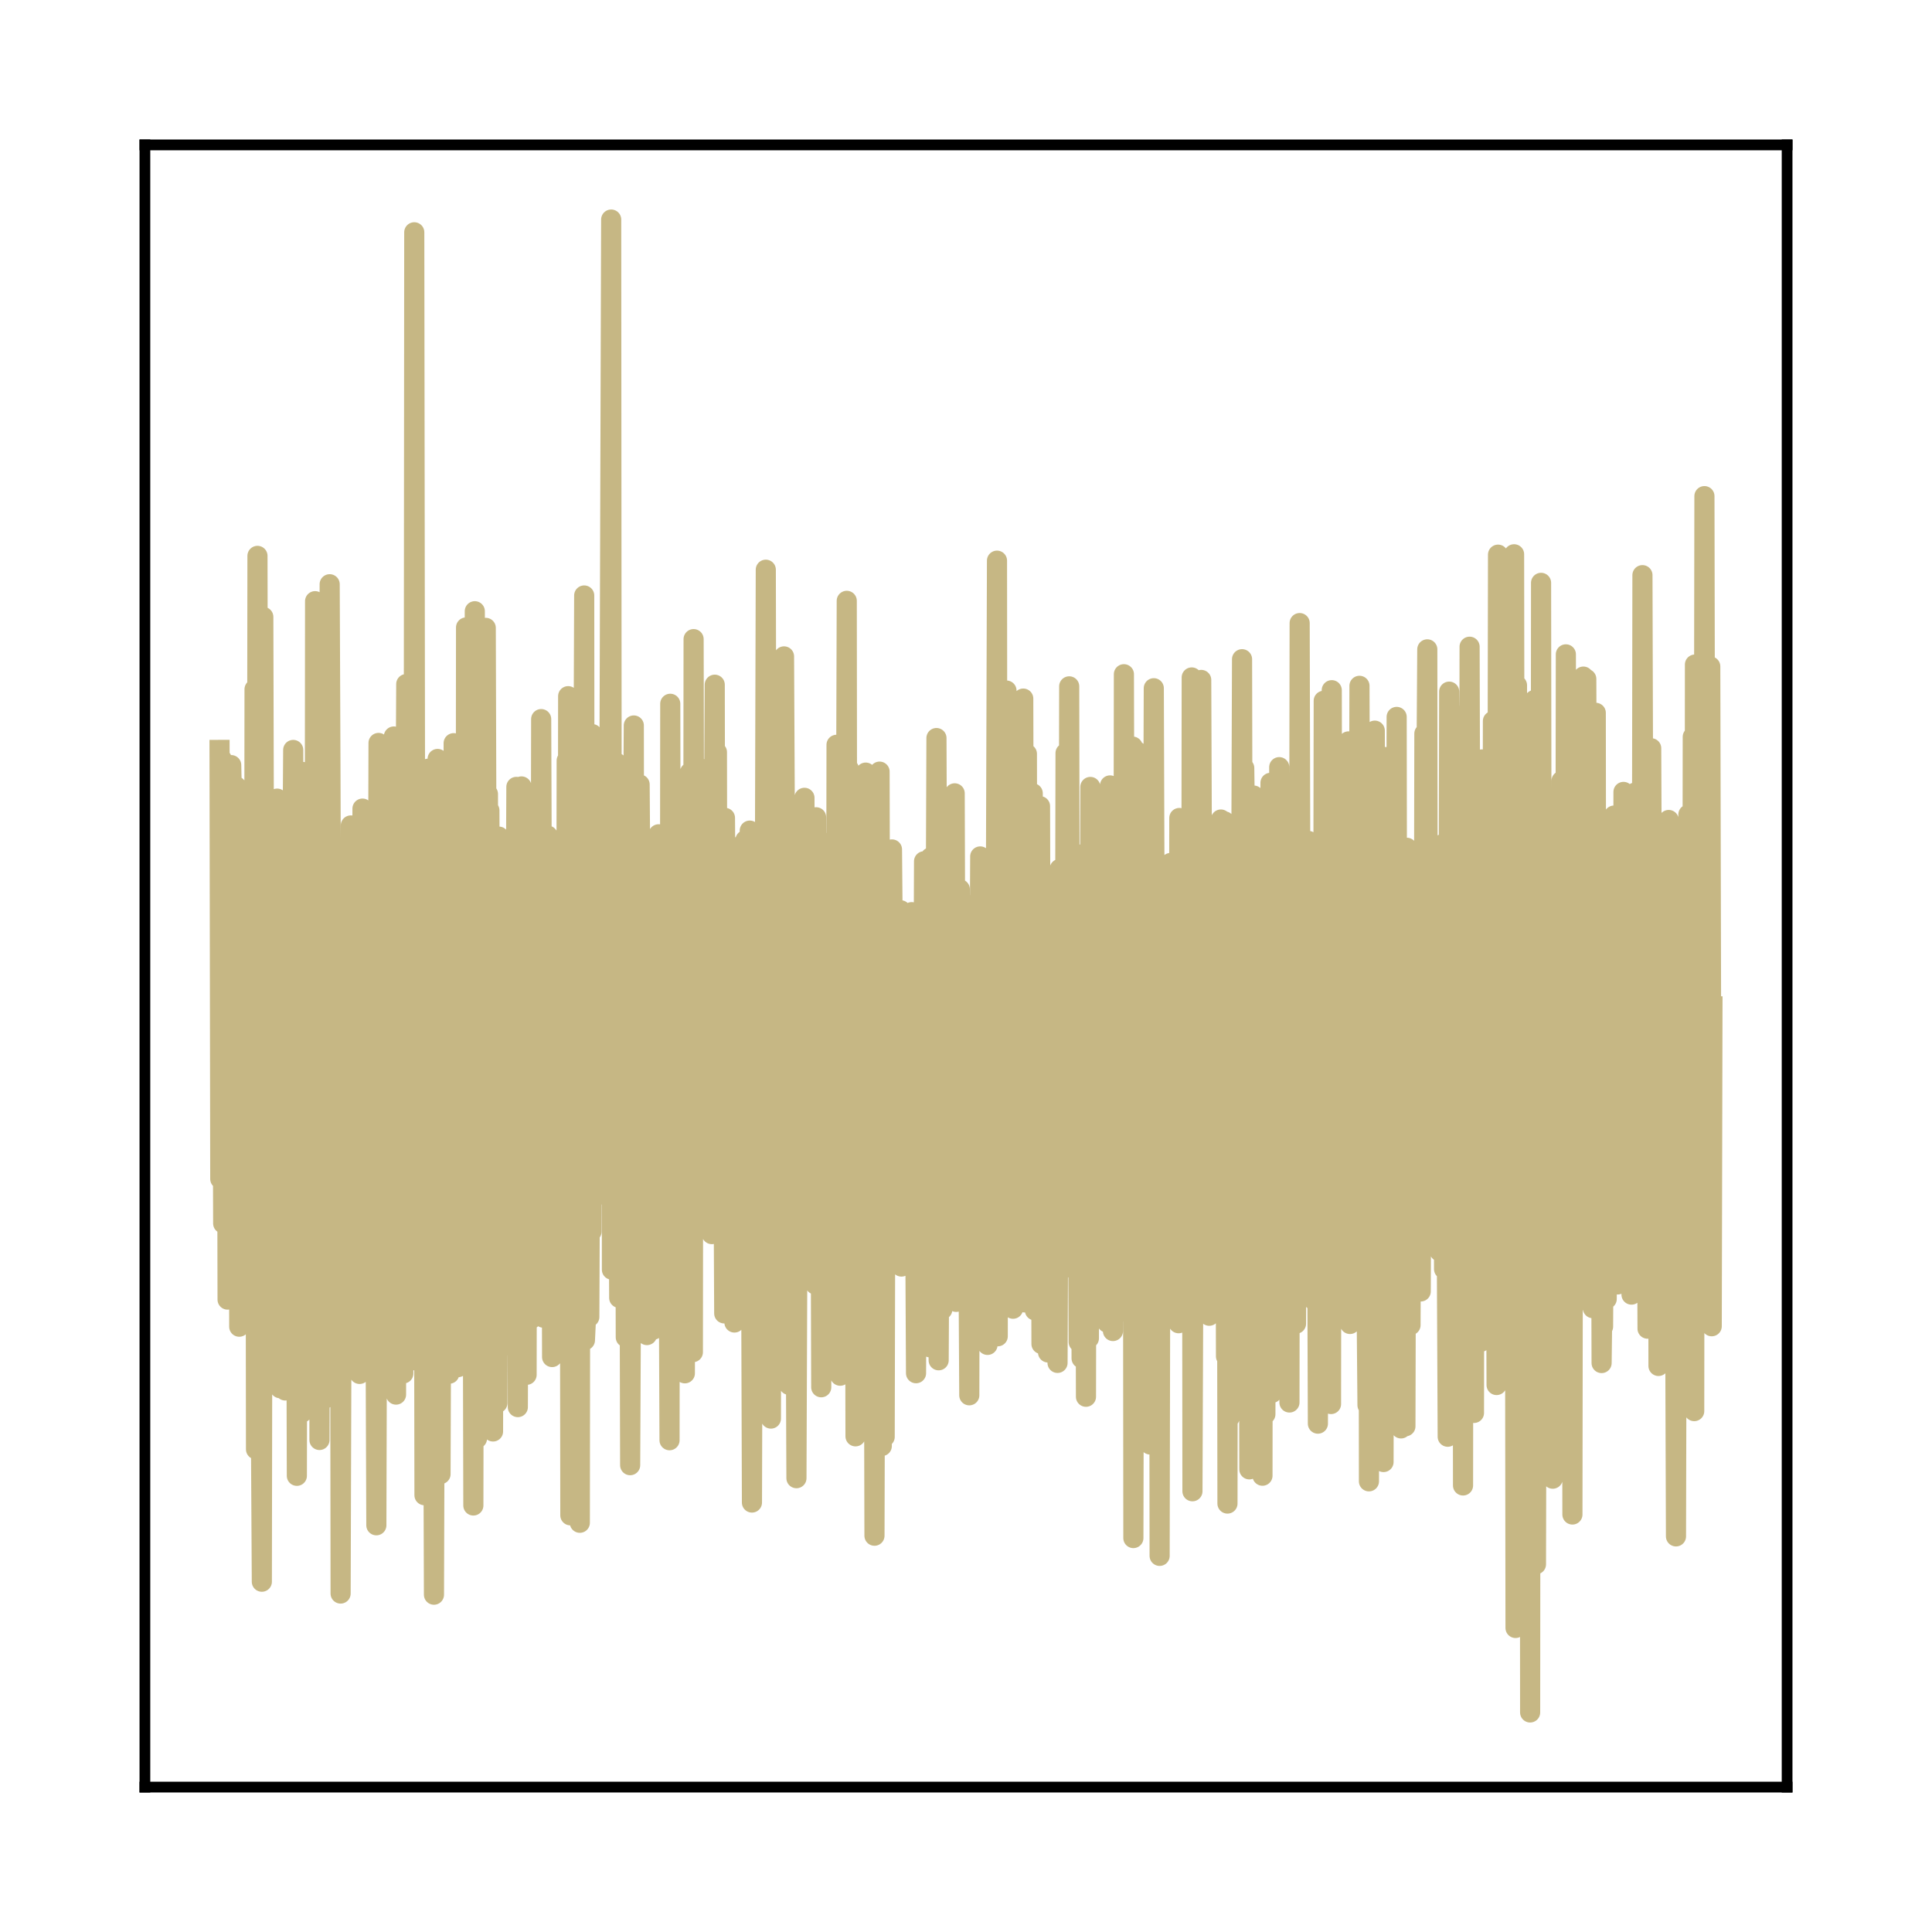 <?xml version="1.0" encoding="utf-8" standalone="no"?>
<!DOCTYPE svg PUBLIC "-//W3C//DTD SVG 1.1//EN"
  "http://www.w3.org/Graphics/SVG/1.1/DTD/svg11.dtd">
<svg xmlns:xlink="http://www.w3.org/1999/xlink" width="144pt" height="144pt" viewBox="0 0 144 144" xmlns="http://www.w3.org/2000/svg" version="1.1">
 <defs>
  <style type="text/css">*{stroke-linejoin: round; stroke-linecap: butt}</style>
 </defs>
 <g id="figure_1">
  <g id="patch_1">
   <path d="M 0 144 
L 144 144 
L 144 0 
L 0 0 
L 0 144 
z
" style="fill: none"/>
  </g>
  <g id="axes_1">
   <g id="patch_2">
    <path d="M 10.8 133.2 
L 133.2 133.2 
L 133.2 10.8 
L 10.8 10.8 
L 10.8 133.2 
z
" style="fill: none"/>
   </g>
   <g id="matplotlib.axis_1"/>
   <g id="matplotlib.axis_2"/>
   <g id="line2d_1">
    <path d="M 16.364 55.894 
L 16.418 87.872 
L 16.472 80.641 
L 16.527 56.579 
L 16.581 73.993 
L 16.635 91.19 
L 16.69 80.887 
L 16.744 85.423 
L 16.799 57.864 
L 16.853 69.585 
L 16.907 69.137 
L 16.962 96.864 
L 17.016 78.17 
L 17.07 69.828 
L 17.125 84.564 
L 17.179 76.91 
L 17.233 57.027 
L 17.288 59.489 
L 17.342 79.075 
L 17.396 74.763 
L 17.505 76.667 
L 17.56 88.266 
L 17.614 58.615 
L 17.668 68.682 
L 17.777 67.981 
L 17.831 98.884 
L 17.994 75.036 
L 18.049 88.018 
L 18.103 62.682 
L 18.157 88.408 
L 18.321 61.923 
L 18.375 68.407 
L 18.429 96.949 
L 18.484 66.365 
L 18.538 74.643 
L 18.701 92.949 
L 18.81 71.823 
L 18.919 96.7 
L 18.973 51.374 
L 19.027 67.977 
L 19.082 108.024 
L 19.136 85.056 
L 19.19 41.432 
L 19.245 71.112 
L 19.516 117.891 
L 19.625 45.981 
L 19.734 89.16 
L 19.788 75.644 
L 19.843 80.631 
L 19.897 96.078 
L 19.951 90.078 
L 20.169 72.931 
L 20.223 88.367 
L 20.277 71.331 
L 20.332 94.184 
L 20.386 79.466 
L 20.441 92.727 
L 20.495 81.214 
L 20.604 94.107 
L 20.658 59.525 
L 20.712 87.127 
L 20.767 67.624 
L 20.821 83.602 
L 20.875 103.468 
L 20.93 87.361 
L 21.039 63.51 
L 21.256 103.636 
L 21.31 83.998 
L 21.365 85.674 
L 21.419 98.206 
L 21.528 63.097 
L 21.582 71.433 
L 21.691 79.035 
L 21.854 55.897 
L 21.963 88.989 
L 22.017 58.814 
L 22.071 89.853 
L 22.126 109.998 
L 22.18 77.892 
L 22.234 96.328 
L 22.289 86.489 
L 22.343 98.307 
L 22.397 82.791 
L 22.452 92.198 
L 22.506 105.296 
L 22.561 57.538 
L 22.615 61.307 
L 22.669 93.638 
L 22.724 77.207 
L 22.778 86.771 
L 22.832 84.886 
L 23.05 60.32 
L 23.159 92.605 
L 23.322 61.4 
L 23.43 99.418 
L 23.485 44.809 
L 23.539 70.508 
L 23.593 87.557 
L 23.648 78.196 
L 23.756 56.687 
L 23.811 107.327 
L 23.865 85.996 
L 23.92 93.334 
L 23.974 46.32 
L 24.028 74.969 
L 24.083 68.697 
L 24.137 104.3 
L 24.246 103.699 
L 24.3 52.539 
L 24.354 66.285 
L 24.517 96.18 
L 24.572 43.546 
L 24.626 56.667 
L 24.681 72.098 
L 24.735 65.97 
L 24.952 89.482 
L 25.007 71.103 
L 25.061 83.948 
L 25.115 81.706 
L 25.17 99.857 
L 25.279 63.594 
L 25.333 73.605 
L 25.387 118.773 
L 25.442 101.07 
L 25.496 72.356 
L 25.55 78.497 
L 25.605 83.604 
L 25.659 63.995 
L 25.713 76.334 
L 25.768 94.704 
L 25.822 72.906 
L 25.876 92.861 
L 26.04 72.647 
L 26.094 93.534 
L 26.148 61.525 
L 26.203 98.297 
L 26.257 93.413 
L 26.474 74.518 
L 26.529 69.703 
L 26.583 82.291 
L 26.637 71.925 
L 26.692 62.095 
L 26.746 67.124 
L 26.801 102.404 
L 26.855 92.476 
L 27.018 60.269 
L 27.072 94.601 
L 27.127 73.605 
L 27.181 78.963 
L 27.235 65.406 
L 27.398 95.949 
L 27.453 64.072 
L 27.507 89.663 
L 27.67 66.905 
L 27.725 96.282 
L 27.779 91.491 
L 27.833 89.197 
L 27.888 71.309 
L 28.051 113.685 
L 28.214 55.375 
L 28.268 76.554 
L 28.323 61.21 
L 28.431 87.957 
L 28.486 84.069 
L 28.54 61.303 
L 28.594 63.29 
L 28.649 84.335 
L 28.703 76.212 
L 28.812 62.299 
L 28.866 93.799 
L 28.921 78.237 
L 28.975 58.29 
L 29.029 59.779 
L 29.192 90.689 
L 29.247 87.535 
L 29.355 54.894 
L 29.518 103.945 
L 29.573 72.152 
L 29.627 92.204 
L 29.682 97.65 
L 29.736 66.987 
L 29.79 88.231 
L 30.008 59.344 
L 30.062 102.369 
L 30.116 81.765 
L 30.28 50.987 
L 30.443 90.58 
L 30.606 66.282 
L 30.66 72.555 
L 30.769 55.79 
L 30.823 83.05 
L 30.877 17.314 
L 30.986 101.4 
L 31.095 77.46 
L 31.149 77.624 
L 31.204 75.349 
L 31.258 59.392 
L 31.312 83.749 
L 31.367 74.458 
L 31.421 67.035 
L 31.475 70.368 
L 31.53 69.345 
L 31.584 76.43 
L 31.638 111.444 
L 31.693 87.679 
L 31.747 92.827 
L 31.91 57.297 
L 32.073 91.633 
L 32.128 104.32 
L 32.236 86.392 
L 32.345 118.858 
L 32.508 66.282 
L 32.563 69.166 
L 32.617 56.568 
L 32.671 93.924 
L 32.726 65.982 
L 32.834 109.872 
L 32.997 63.062 
L 33.052 90.095 
L 33.106 84.354 
L 33.161 87.529 
L 33.215 66.931 
L 33.324 67 
L 33.487 102.386 
L 33.541 66.711 
L 33.595 74.003 
L 33.65 72.142 
L 33.758 99.001 
L 33.813 55.393 
L 33.867 90.888 
L 33.922 101.304 
L 34.03 58.304 
L 34.085 68.613 
L 34.139 101.898 
L 34.193 73.562 
L 34.248 63.827 
L 34.302 100.5 
L 34.356 63.092 
L 34.628 91.056 
L 34.683 97.539 
L 34.737 46.768 
L 34.791 66.882 
L 34.954 91.399 
L 35.009 87.478 
L 35.063 51.366 
L 35.117 93.454 
L 35.172 65.462 
L 35.281 112.21 
L 35.389 45.558 
L 35.552 107.22 
L 35.715 69.897 
L 35.77 68.696 
L 35.824 59.891 
L 35.933 101.952 
L 36.096 74.52 
L 36.205 46.798 
L 36.313 82.031 
L 36.368 59.179 
L 36.422 82.969 
L 36.476 60.401 
L 36.64 103.745 
L 36.694 85.785 
L 36.748 106.693 
L 36.803 71.441 
L 36.857 92.273 
L 36.911 88.535 
L 36.966 98.714 
L 37.02 70.632 
L 37.074 104.572 
L 37.129 89.133 
L 37.183 62.357 
L 37.237 77.653 
L 37.292 95.057 
L 37.346 93.154 
L 37.401 80.615 
L 37.455 100.38 
L 37.509 94.587 
L 37.618 70.275 
L 37.672 79.739 
L 37.727 95.288 
L 37.781 67.229 
L 37.835 90.362 
L 37.944 65.441 
L 37.998 66.229 
L 38.053 99.262 
L 38.107 82.711 
L 38.162 87.429 
L 38.216 68.151 
L 38.325 95.531 
L 38.488 58.651 
L 38.542 62.143 
L 38.596 104.877 
L 38.651 88.541 
L 38.705 82.86 
L 38.76 64.287 
L 38.814 85.297 
L 38.868 58.617 
L 38.923 73.5 
L 38.977 65.249 
L 39.031 66.813 
L 39.086 74.606 
L 39.14 64.251 
L 39.194 66.415 
L 39.249 102.47 
L 39.303 68.911 
L 39.412 95.304 
L 39.466 69.135 
L 39.521 92.078 
L 39.575 98.323 
L 39.629 62.294 
L 39.684 71.944 
L 39.792 59.077 
L 39.847 84.566 
L 39.901 65.969 
L 39.955 67.912 
L 40.118 81.877 
L 40.227 80.358 
L 40.282 82.517 
L 40.336 53.598 
L 40.499 98.211 
L 40.608 79.789 
L 40.662 88.132 
L 40.825 62.282 
L 40.934 94.549 
L 41.043 79.43 
L 41.097 84.066 
L 41.151 101.146 
L 41.314 62.619 
L 41.586 100.895 
L 41.641 75.154 
L 41.695 79.063 
L 41.749 87.692 
L 41.858 87.411 
L 41.912 90.586 
L 42.13 63.003 
L 42.184 89.139 
L 42.238 56.689 
L 42.293 98.688 
L 42.347 51.889 
L 42.402 85.211 
L 42.456 72.393 
L 42.51 112.942 
L 42.565 94.554 
L 42.619 64.895 
L 42.673 93.981 
L 42.728 107.68 
L 42.836 75.654 
L 42.891 92.619 
L 42.945 58.956 
L 43 98.352 
L 43.054 80.342 
L 43.108 69.047 
L 43.217 113.498 
L 43.271 66.745 
L 43.326 82.834 
L 43.38 87.129 
L 43.543 44.384 
L 43.597 99.891 
L 43.706 97.591 
L 43.761 79.792 
L 43.815 88.423 
L 43.869 81.177 
L 43.924 98.158 
L 43.978 85.004 
L 44.032 74.452 
L 44.087 91.797 
L 44.141 54.716 
L 44.195 86.001 
L 44.25 58.091 
L 44.304 77.543 
L 44.358 68.721 
L 44.413 89.17 
L 44.467 71.032 
L 44.522 76.136 
L 44.576 72.964 
L 44.63 71.635 
L 44.685 55.579 
L 44.739 80.981 
L 44.848 80.022 
L 44.956 75.846 
L 45.011 84.542 
L 45.065 82.798 
L 45.12 64.771 
L 45.174 81.212 
L 45.228 66.857 
L 45.337 86.595 
L 45.554 16.364 
L 45.609 94.633 
L 45.663 69.647 
L 45.717 71.645 
L 45.826 84.518 
L 45.881 79.951 
L 45.935 89.13 
L 45.989 56.875 
L 46.044 76.432 
L 46.152 96.735 
L 46.37 65.864 
L 46.424 79.536 
L 46.478 65.237 
L 46.533 67.345 
L 46.587 74.528 
L 46.642 99.673 
L 46.696 86.672 
L 46.859 66.116 
L 46.968 109.205 
L 47.185 62.745 
L 47.24 54.073 
L 47.294 94.093 
L 47.348 77.153 
L 47.403 78.83 
L 47.457 62.746 
L 47.62 90.792 
L 47.674 58.47 
L 47.729 66.274 
L 47.837 96.205 
L 47.892 79.334 
L 47.946 88.632 
L 48.001 88.065 
L 48.055 90.596 
L 48.109 76.846 
L 48.218 99.508 
L 48.327 71.253 
L 48.381 90.737 
L 48.435 73.008 
L 48.49 67.737 
L 48.544 72.552 
L 48.598 81.909 
L 48.653 68.784 
L 48.707 99.1 
L 48.762 87.345 
L 48.87 76.463 
L 48.925 91.226 
L 49.088 62.184 
L 49.196 89.251 
L 49.251 72.697 
L 49.305 92.434 
L 49.414 66.741 
L 49.468 97.656 
L 49.523 81.702 
L 49.577 95.062 
L 49.686 68.439 
L 49.74 68.882 
L 49.903 107.346 
L 49.957 52.456 
L 50.012 83.523 
L 50.066 84.887 
L 50.175 81.273 
L 50.229 66.304 
L 50.284 86.989 
L 50.338 75.973 
L 50.392 85.362 
L 50.447 69.425 
L 50.501 81.646 
L 50.61 68.727 
L 50.718 85.404 
L 50.773 60.761 
L 50.827 88.8 
L 50.882 75.311 
L 51.045 102.358 
L 51.099 74.7 
L 51.153 86.179 
L 51.208 93.484 
L 51.262 76.607 
L 51.316 90.923 
L 51.371 96.052 
L 51.425 57.571 
L 51.48 68.104 
L 51.588 77.155 
L 51.643 100.783 
L 51.697 47.637 
L 51.751 72.82 
L 51.806 71.994 
L 51.86 74.265 
L 51.969 57.774 
L 52.186 89.388 
L 52.295 57.303 
L 52.458 85.045 
L 52.512 75.36 
L 52.567 75.938 
L 52.73 86.599 
L 52.838 72.745 
L 52.947 80.969 
L 53.002 73.179 
L 53.056 91.983 
L 53.273 51.035 
L 53.328 86.203 
L 53.382 67.73 
L 53.436 56.062 
L 53.491 88.89 
L 53.545 83.995 
L 53.6 83.662 
L 53.654 64.776 
L 53.708 69.702 
L 53.817 89.727 
L 53.871 75.09 
L 53.98 97.893 
L 54.034 60.959 
L 54.089 69.612 
L 54.143 78.825 
L 54.197 74.071 
L 54.252 75.854 
L 54.306 67.138 
L 54.415 83.633 
L 54.578 72.814 
L 54.632 89.514 
L 54.687 63.14 
L 54.741 98.572 
L 54.795 90.695 
L 54.85 66.639 
L 54.904 85.236 
L 54.958 94.857 
L 55.013 64.344 
L 55.067 87.152 
L 55.122 82.602 
L 55.176 92.291 
L 55.339 79.43 
L 55.448 70.995 
L 55.502 92.289 
L 55.556 62.618 
L 55.611 73.043 
L 55.665 67.868 
L 55.72 71.225 
L 55.774 88.658 
L 55.883 61.909 
L 56.046 111.99 
L 56.154 72.921 
L 56.209 81.786 
L 56.263 89.542 
L 56.372 89.301 
L 56.426 66.972 
L 56.481 75.249 
L 56.535 68.251 
L 56.698 103.687 
L 56.752 71.729 
L 56.807 91.188 
L 56.861 87.402 
L 56.915 99.084 
L 57.078 42.463 
L 57.187 93.495 
L 57.242 91.341 
L 57.35 67.786 
L 57.459 105.732 
L 57.513 74.057 
L 57.568 91.272 
L 57.622 87.195 
L 57.731 52.785 
L 57.785 71.753 
L 57.894 89.307 
L 57.948 73.268 
L 58.003 82.495 
L 58.111 65.55 
L 58.274 101.859 
L 58.437 48.924 
L 58.601 82.747 
L 58.818 103.22 
L 58.872 66.984 
L 58.927 82.319 
L 58.981 84.962 
L 59.035 76.095 
L 59.09 78.639 
L 59.144 89.049 
L 59.198 70.425 
L 59.253 83.549 
L 59.362 110.175 
L 59.525 68.211 
L 59.579 84.34 
L 59.633 78.578 
L 59.688 81.812 
L 59.796 60.508 
L 59.851 86.967 
L 59.905 80.265 
L 59.959 59.465 
L 60.014 79.528 
L 60.068 80.262 
L 60.123 87.791 
L 60.177 85.201 
L 60.231 84.094 
L 60.394 70.937 
L 60.449 86.912 
L 60.503 81.005 
L 60.557 73.037 
L 60.612 77.151 
L 60.721 87.667 
L 60.775 95.741 
L 60.829 60.915 
L 60.884 79.799 
L 60.938 90.204 
L 61.101 65.427 
L 61.21 103.398 
L 61.264 70.623 
L 61.318 82.5 
L 61.373 83.014 
L 61.427 67.845 
L 61.482 80.226 
L 61.536 81.261 
L 61.59 86.265 
L 61.645 76.4 
L 61.699 78.649 
L 61.753 98.812 
L 61.808 98.475 
L 61.971 62.73 
L 62.025 99.547 
L 62.079 85.239 
L 62.134 85.361 
L 62.188 73.556 
L 62.297 92.497 
L 62.351 55.513 
L 62.406 96.076 
L 62.46 61.667 
L 62.514 60.2 
L 62.623 102.537 
L 62.677 91.425 
L 62.732 91.765 
L 62.786 93.57 
L 62.841 71.27 
L 62.895 99.311 
L 62.949 78.113 
L 63.004 80.181 
L 63.112 44.783 
L 63.167 94.171 
L 63.221 87.535 
L 63.275 57.321 
L 63.33 67.355 
L 63.438 59.764 
L 63.547 89.052 
L 63.602 60.844 
L 63.656 84.339 
L 63.71 82.026 
L 63.765 107.055 
L 63.928 60.901 
L 64.036 79.798 
L 64.091 70.858 
L 64.145 71.327 
L 64.199 87.841 
L 64.308 67.667 
L 64.417 80.934 
L 64.526 57.586 
L 64.689 95.644 
L 64.743 96.683 
L 64.852 88.071 
L 64.906 97.386 
L 64.961 92.754 
L 65.069 66.662 
L 65.178 114.463 
L 65.232 94.021 
L 65.341 73.097 
L 65.395 80.129 
L 65.45 70.833 
L 65.504 83.37 
L 65.558 57.513 
L 65.613 81.756 
L 65.667 80.441 
L 65.722 107.78 
L 65.776 95.671 
L 65.83 97.429 
L 65.885 82.306 
L 65.939 107.097 
L 65.993 82.91 
L 66.048 81.131 
L 66.102 85.076 
L 66.156 80.991 
L 66.319 64.897 
L 66.374 89.865 
L 66.428 73.202 
L 66.483 63.313 
L 66.537 69.39 
L 66.591 82.349 
L 66.646 81.903 
L 66.754 74.968 
L 66.863 93.916 
L 66.917 90.678 
L 67.026 84.187 
L 67.081 90.903 
L 67.135 67.848 
L 67.189 94.401 
L 67.244 70.45 
L 67.352 90.326 
L 67.461 75.638 
L 67.515 85.725 
L 67.57 78.14 
L 67.678 91.986 
L 67.733 85.018 
L 67.787 79.507 
L 67.842 79.77 
L 67.896 84.006 
L 67.95 67.987 
L 68.005 76.521 
L 68.059 87.352 
L 68.113 71.072 
L 68.168 81.868 
L 68.276 102.351 
L 68.385 68.974 
L 68.439 75.291 
L 68.494 92.046 
L 68.548 73.287 
L 68.657 73.74 
L 68.711 87.332 
L 68.766 80.678 
L 68.82 77.923 
L 68.874 64.196 
L 68.929 72.157 
L 69.037 94.733 
L 69.092 87.325 
L 69.201 68.28 
L 69.309 100.42 
L 69.364 63.905 
L 69.418 86.933 
L 69.581 71.278 
L 69.635 97.412 
L 69.798 55.01 
L 69.962 101.388 
L 70.125 69.202 
L 70.233 97.608 
L 70.288 96.737 
L 70.342 72.359 
L 70.396 93.983 
L 70.451 76.28 
L 70.505 83.416 
L 70.559 83.557 
L 70.614 70.422 
L 70.723 91.288 
L 70.777 87.864 
L 70.831 71.879 
L 70.886 87.263 
L 70.94 82.642 
L 70.994 87.083 
L 71.049 96.713 
L 71.103 89.68 
L 71.157 59.131 
L 71.212 77.134 
L 71.266 97.034 
L 71.321 74.727 
L 71.375 76.957 
L 71.484 79.983 
L 71.538 66.276 
L 71.592 78.505 
L 71.647 85.476 
L 71.701 76.671 
L 71.864 88.692 
L 71.918 83.362 
L 71.973 90.558 
L 72.027 68.251 
L 72.082 75.423 
L 72.245 103.997 
L 72.299 78.325 
L 72.353 80.13 
L 72.408 88.845 
L 72.571 73.51 
L 72.625 85.611 
L 72.679 77.849 
L 72.734 80.644 
L 72.788 67.293 
L 72.843 78.13 
L 72.897 74.447 
L 72.951 79.49 
L 73.006 74.392 
L 73.06 63.834 
L 73.223 90.097 
L 73.386 71.417 
L 73.441 86.51 
L 73.495 73.596 
L 73.604 100.24 
L 73.658 81.083 
L 73.712 81.941 
L 73.767 82.38 
L 73.875 90.837 
L 73.93 72.457 
L 73.984 77.674 
L 74.038 73.325 
L 74.093 75.834 
L 74.147 92.293 
L 74.31 41.789 
L 74.365 99.599 
L 74.419 67.449 
L 74.582 87.444 
L 74.636 69.993 
L 74.691 93.984 
L 74.745 73.403 
L 74.799 75.601 
L 74.854 90.404 
L 75.017 51.471 
L 75.071 86.331 
L 75.126 73.098 
L 75.234 95.989 
L 75.289 71.655 
L 75.343 81.632 
L 75.452 86.209 
L 75.506 97.545 
L 75.561 59.243 
L 75.615 76.895 
L 75.669 73.51 
L 75.724 75.355 
L 75.778 85.914 
L 75.832 54.715 
L 75.941 92.179 
L 75.995 78.086 
L 76.05 91.498 
L 76.267 52.069 
L 76.376 97.075 
L 76.43 87.959 
L 76.485 87.577 
L 76.539 56.187 
L 76.593 88.145 
L 76.648 93.896 
L 76.702 91.814 
L 76.756 73.831 
L 76.811 82.605 
L 76.919 71.712 
L 76.974 59.128 
L 77.137 97.667 
L 77.3 75.392 
L 77.354 89.303 
L 77.517 60.087 
L 77.626 100.171 
L 77.681 95.268 
L 77.735 99.899 
L 77.844 72.842 
L 77.898 96.404 
L 77.952 68.27 
L 78.007 75.854 
L 78.061 77.427 
L 78.115 100.805 
L 78.17 78.074 
L 78.224 74.285 
L 78.278 80.232 
L 78.333 78.156 
L 78.387 68.271 
L 78.442 68.93 
L 78.496 99.279 
L 78.55 79.13 
L 78.605 77.39 
L 78.659 90.418 
L 78.713 75.614 
L 78.768 81.068 
L 78.822 101.582 
L 78.985 64.767 
L 79.039 82.948 
L 79.094 75.566 
L 79.148 77.879 
L 79.203 86.693 
L 79.257 80.783 
L 79.311 72.763 
L 79.366 82.725 
L 79.42 56.13 
L 79.474 94.475 
L 79.529 76.45 
L 79.583 57.173 
L 79.637 80.115 
L 79.692 51.157 
L 79.746 84.272 
L 79.801 67.421 
L 79.855 66.676 
L 79.909 82.547 
L 79.964 78.121 
L 80.018 70.547 
L 80.072 72.589 
L 80.127 90.899 
L 80.181 68.23 
L 80.235 74.588 
L 80.344 86.579 
L 80.398 100.025 
L 80.453 63.693 
L 80.507 86.833 
L 80.562 84.918 
L 80.616 101.242 
L 80.67 92.539 
L 80.725 80.819 
L 80.779 94.158 
L 80.833 77.884 
L 80.888 80.982 
L 80.942 104.106 
L 80.996 69.861 
L 81.051 79.714 
L 81.159 99.75 
L 81.268 58.655 
L 81.323 96.194 
L 81.377 85.794 
L 81.431 85.45 
L 81.486 90.465 
L 81.54 70.936 
L 81.594 75.859 
L 81.757 87.862 
L 81.812 64.678 
L 81.866 73.507 
L 81.921 83.363 
L 81.975 66.378 
L 82.138 87.144 
L 82.247 88.517 
L 82.355 67.683 
L 82.518 98.577 
L 82.573 93.12 
L 82.736 58.541 
L 82.953 99.206 
L 83.116 61.204 
L 83.225 92.267 
L 83.279 91.106 
L 83.388 84.997 
L 83.443 65.187 
L 83.497 83.209 
L 83.551 90.138 
L 83.606 59.405 
L 83.66 76.895 
L 83.714 88.39 
L 83.769 50.253 
L 83.823 72.352 
L 83.877 82.817 
L 83.932 80.395 
L 83.986 80.084 
L 84.041 93.353 
L 84.095 77.844 
L 84.149 80.579 
L 84.204 80.63 
L 84.312 64.26 
L 84.367 98.128 
L 84.421 55.647 
L 84.475 114.638 
L 84.53 88.359 
L 84.584 89.108 
L 84.747 56.011 
L 84.91 87.976 
L 85.019 65.638 
L 85.182 93.528 
L 85.236 83.488 
L 85.399 97.121 
L 85.454 72.329 
L 85.563 73.15 
L 85.617 73.413 
L 85.671 62.674 
L 85.726 107.665 
L 85.78 83.94 
L 85.834 89.696 
L 85.889 83.851 
L 85.997 51.297 
L 86.052 67.593 
L 86.215 95.235 
L 86.378 70.822 
L 86.432 115.965 
L 86.487 87.186 
L 86.541 67.382 
L 86.595 81.619 
L 86.65 77.351 
L 86.704 93.691 
L 86.758 71.093 
L 86.813 74.138 
L 86.867 93.687 
L 86.922 77.25 
L 86.976 79.721 
L 87.03 92.347 
L 87.139 70.227 
L 87.193 89.775 
L 87.248 64.321 
L 87.302 84.688 
L 87.465 65.399 
L 87.519 95.153 
L 87.574 77.061 
L 87.628 72.602 
L 87.683 90.82 
L 87.737 67.234 
L 87.791 77.621 
L 87.846 98.625 
L 87.9 60.969 
L 87.954 84.293 
L 88.063 96.27 
L 88.172 80.42 
L 88.28 89.763 
L 88.335 73.825 
L 88.444 98.41 
L 88.498 91.07 
L 88.552 72.549 
L 88.607 82.094 
L 88.77 92.255 
L 88.824 50.493 
L 88.878 111.149 
L 88.933 96.874 
L 88.987 72.36 
L 89.096 73.303 
L 89.15 61.835 
L 89.313 83.723 
L 89.368 66.007 
L 89.422 88.774 
L 89.476 67.003 
L 89.531 50.678 
L 89.585 64.727 
L 89.639 78.753 
L 89.694 78.154 
L 89.748 74.307 
L 89.803 82.084 
L 89.857 65.961 
L 89.911 76.33 
L 89.966 79.024 
L 90.02 89.376 
L 90.074 74.997 
L 90.129 98.067 
L 90.183 65.664 
L 90.237 73.278 
L 90.455 94.538 
L 90.509 92.572 
L 90.564 71.533 
L 90.618 82.213 
L 90.672 82.081 
L 90.781 91.759 
L 90.835 68.359 
L 90.89 89.63 
L 90.998 61.082 
L 91.107 65.52 
L 91.162 96.775 
L 91.216 82.622 
L 91.27 61.22 
L 91.379 101.095 
L 91.433 72.849 
L 91.488 112.066 
L 91.542 74.951 
L 91.651 105.653 
L 91.814 68.777 
L 91.868 87.692 
L 91.923 81.504 
L 91.977 64.111 
L 92.14 88.072 
L 92.194 91.579 
L 92.249 70.754 
L 92.303 104.756 
L 92.357 87.71 
L 92.412 95.504 
L 92.575 49.134 
L 92.629 75.471 
L 92.684 75.031 
L 92.738 57.243 
L 92.792 61.09 
L 92.955 91.958 
L 93.01 68.413 
L 93.064 78.02 
L 93.118 109.517 
L 93.173 80.85 
L 93.227 83.102 
L 93.282 102.108 
L 93.445 59.298 
L 93.608 98.702 
L 93.716 73.124 
L 93.771 96.292 
L 93.825 88.435 
L 93.879 84.196 
L 93.934 95.24 
L 93.988 62.644 
L 94.043 75.486 
L 94.097 109.99 
L 94.151 65.812 
L 94.26 66.489 
L 94.314 105.409 
L 94.369 82.954 
L 94.423 80.42 
L 94.477 67.228 
L 94.532 74.155 
L 94.586 69.105 
L 94.64 77.103 
L 94.695 58.348 
L 94.804 103.822 
L 94.858 79.28 
L 94.912 82.479 
L 94.967 91.338 
L 95.075 75.934 
L 95.13 93.532 
L 95.184 75.179 
L 95.293 85.627 
L 95.347 57.179 
L 95.402 70.345 
L 95.456 83.64 
L 95.51 59.716 
L 95.565 81.319 
L 95.619 99.139 
L 95.673 98.917 
L 95.728 95.761 
L 95.782 78.907 
L 95.836 101.024 
L 95.891 92.301 
L 95.945 73.608 
L 95.999 85.682 
L 96.054 78.921 
L 96.108 104.533 
L 96.163 66.583 
L 96.217 82.413 
L 96.271 77.306 
L 96.434 58.247 
L 96.597 98.661 
L 96.706 72.994 
L 96.76 96.523 
L 96.815 78.285 
L 96.869 46.441 
L 96.924 68.397 
L 96.978 94.721 
L 97.032 83.819 
L 97.087 71.905 
L 97.141 84.385 
L 97.195 71.67 
L 97.304 86.452 
L 97.522 62.679 
L 97.63 91.498 
L 97.685 82.032 
L 97.739 95.438 
L 97.793 80.471 
L 97.848 83.767 
L 97.902 96.902 
L 97.956 65.351 
L 98.011 75.187 
L 98.065 89.816 
L 98.119 75.517 
L 98.228 106.11 
L 98.283 81.28 
L 98.337 88.536 
L 98.391 84.878 
L 98.446 63.782 
L 98.5 87.382 
L 98.554 71.035 
L 98.609 83.494 
L 98.663 52.234 
L 98.717 87.638 
L 98.772 62.006 
L 98.826 85.374 
L 98.88 71.481 
L 98.935 67.851 
L 98.989 98.137 
L 99.044 53.775 
L 99.098 79.246 
L 99.207 104.648 
L 99.261 51.443 
L 99.315 82.908 
L 99.37 76.088 
L 99.424 79.793 
L 99.478 76.913 
L 99.587 98.132 
L 99.75 67.712 
L 99.805 65.739 
L 99.859 66.352 
L 99.913 96.474 
L 99.968 86.935 
L 100.131 66.644 
L 100.239 94.498 
L 100.294 92.581 
L 100.348 72.683 
L 100.403 82.46 
L 100.457 85.274 
L 100.511 55.26 
L 100.566 62.594 
L 100.62 98.68 
L 100.674 89.119 
L 100.783 60.351 
L 100.946 97.458 
L 101.055 64.684 
L 101.109 68.824 
L 101.164 69.688 
L 101.218 58.022 
L 101.272 73.083 
L 101.327 51.118 
L 101.381 70.658 
L 101.544 92.245 
L 101.653 75.197 
L 101.707 79.272 
L 101.925 104.733 
L 101.979 57.972 
L 102.033 110.409 
L 102.088 79.699 
L 102.142 89.283 
L 102.196 86.004 
L 102.414 58.779 
L 102.468 54.459 
L 102.631 96.279 
L 102.74 91.356 
L 102.794 106.094 
L 102.849 93.949 
L 102.903 64.371 
L 102.957 83.494 
L 103.012 79.002 
L 103.12 108.971 
L 103.229 56.424 
L 103.284 67.037 
L 103.338 94.121 
L 103.392 76.718 
L 103.447 87.001 
L 103.501 70.16 
L 103.555 71.084 
L 103.61 90.448 
L 103.664 71.78 
L 103.718 64.845 
L 103.773 78.962 
L 103.936 56.612 
L 103.99 105.769 
L 104.045 79.046 
L 104.099 53.435 
L 104.153 90.322 
L 104.208 86.207 
L 104.262 84.5 
L 104.316 73.564 
L 104.425 106.465 
L 104.479 69.484 
L 104.534 70.835 
L 104.588 72.399 
L 104.751 106.308 
L 104.86 63.188 
L 104.969 93.34 
L 105.023 66.662 
L 105.077 78.879 
L 105.132 98.767 
L 105.24 69.346 
L 105.349 81.674 
L 105.404 68.127 
L 105.458 70.608 
L 105.512 95.797 
L 105.567 68.928 
L 105.621 83.932 
L 105.675 74.711 
L 105.73 81.649 
L 105.784 84.068 
L 105.838 79.854 
L 105.893 96.257 
L 105.947 80.659 
L 106.002 68.29 
L 106.056 70.44 
L 106.11 84.588 
L 106.165 54.677 
L 106.219 72.544 
L 106.382 48.399 
L 106.436 92.404 
L 106.491 86.601 
L 106.545 83.2 
L 106.599 66.269 
L 106.654 76.189 
L 106.708 74.591 
L 106.763 91.551 
L 106.817 75.815 
L 106.871 85.95 
L 107.034 71.913 
L 107.197 92.733 
L 107.252 72.2 
L 107.306 93.279 
L 107.36 92.091 
L 107.524 62.912 
L 107.632 94.592 
L 107.741 71.969 
L 107.904 107.085 
L 108.013 51.551 
L 108.067 56.509 
L 108.23 94.827 
L 108.285 79.891 
L 108.339 84.19 
L 108.393 94.393 
L 108.448 87.979 
L 108.611 53.336 
L 108.665 89.205 
L 108.719 73.922 
L 108.774 77.569 
L 108.828 96.106 
L 108.883 78.038 
L 108.937 89.184 
L 108.991 66.458 
L 109.046 110.717 
L 109.1 60.111 
L 109.154 103.461 
L 109.209 67.53 
L 109.263 83.355 
L 109.372 61.305 
L 109.426 66.13 
L 109.48 89.652 
L 109.535 48.203 
L 109.589 67.419 
L 109.861 105.312 
L 109.915 62.614 
L 109.97 63.129 
L 110.133 98.124 
L 110.242 63.427 
L 110.35 100.023 
L 110.459 56.604 
L 110.513 72.041 
L 110.568 83.36 
L 110.622 81.657 
L 110.731 85.43 
L 110.785 96.73 
L 110.894 71.369 
L 110.948 82.935 
L 111.003 63.785 
L 111.057 83.227 
L 111.111 76.128 
L 111.166 80.467 
L 111.22 84.197 
L 111.274 53.743 
L 111.329 98.304 
L 111.383 59.207 
L 111.546 103.231 
L 111.655 41.341 
L 111.709 95.553 
L 111.764 72.318 
L 111.818 92.1 
L 111.872 81.865 
L 112.09 63.061 
L 112.144 67.791 
L 112.198 87.934 
L 112.253 79.357 
L 112.362 86.131 
L 112.416 98.951 
L 112.525 68.368 
L 112.579 85.711 
L 112.633 67.905 
L 112.688 60.97 
L 112.796 96.256 
L 112.851 41.313 
L 112.905 81.177 
L 112.959 121.339 
L 113.068 51.077 
L 113.123 73.03 
L 113.177 107.359 
L 113.231 79.274 
L 113.34 74.059 
L 113.449 83.975 
L 113.503 77.424 
L 113.557 81.248 
L 113.612 82.409 
L 113.666 73.198 
L 113.72 96.949 
L 113.775 90.844 
L 113.938 62.652 
L 113.992 60.62 
L 114.047 127.636 
L 114.101 57.963 
L 114.155 55.673 
L 114.264 93.254 
L 114.318 78.241 
L 114.373 52.172 
L 114.482 116.594 
L 114.536 92.593 
L 114.699 53.251 
L 114.808 105.184 
L 114.862 43.442 
L 114.916 82.575 
L 115.025 85.682 
L 115.079 98.754 
L 115.243 68.015 
L 115.297 69.283 
L 115.351 64.102 
L 115.406 82.364 
L 115.46 75.467 
L 115.569 66.31 
L 115.732 110.213 
L 115.949 76.705 
L 116.004 93.954 
L 116.058 82.33 
L 116.112 89.11 
L 116.167 87.664 
L 116.221 71.286 
L 116.33 90.847 
L 116.384 58.205 
L 116.438 69.47 
L 116.493 91.924 
L 116.547 74.692 
L 116.656 86.637 
L 116.71 48.772 
L 116.765 81.042 
L 116.819 86.385 
L 116.928 58.967 
L 116.982 87.416 
L 117.036 82.636 
L 117.091 61.178 
L 117.145 74.001 
L 117.199 112.882 
L 117.254 73.788 
L 117.308 88.956 
L 117.363 69.505 
L 117.417 97.149 
L 117.471 75.192 
L 117.58 91.924 
L 117.634 66.154 
L 117.689 69.074 
L 117.852 88.215 
L 117.96 74.87 
L 118.015 50.43 
L 118.069 94.469 
L 118.124 84.567 
L 118.178 89.022 
L 118.232 50.603 
L 118.287 66.49 
L 118.45 82.088 
L 118.667 53.395 
L 118.721 97.503 
L 118.776 79.904 
L 118.885 92.649 
L 118.939 53.131 
L 118.993 94.971 
L 119.048 77.304 
L 119.102 84.202 
L 119.265 65.342 
L 119.374 101.593 
L 119.428 97.105 
L 119.483 98.877 
L 119.591 78.077 
L 119.646 91.993 
L 119.7 62.507 
L 119.754 96.82 
L 119.809 88.796 
L 119.972 84.034 
L 120.026 61.627 
L 120.189 89.4 
L 120.244 85.81 
L 120.298 60.789 
L 120.352 83.783 
L 120.407 92.81 
L 120.461 84.238 
L 120.515 81.057 
L 120.57 95.735 
L 120.624 82.473 
L 120.733 90.217 
L 120.787 88.893 
L 120.841 71.206 
L 120.896 85.205 
L 120.95 94.526 
L 121.005 59.025 
L 121.059 95.15 
L 121.113 70.567 
L 121.168 90.742 
L 121.222 87.136 
L 121.276 66.207 
L 121.331 83.767 
L 121.385 70.861 
L 121.439 86.99 
L 121.494 81.996 
L 121.548 84.881 
L 121.603 96.492 
L 121.711 63.133 
L 121.766 87.624 
L 121.82 72.027 
L 121.874 59.073 
L 121.929 87.546 
L 121.983 77.251 
L 122.092 66.881 
L 122.146 82.904 
L 122.2 82.566 
L 122.255 71.736 
L 122.309 82.841 
L 122.364 80.588 
L 122.418 42.869 
L 122.472 61.801 
L 122.527 77.764 
L 122.635 57.376 
L 122.798 99.031 
L 122.907 63.6 
L 122.961 72.381 
L 123.07 55.77 
L 123.233 93.965 
L 123.396 82.235 
L 123.451 87.959 
L 123.505 86.598 
L 123.559 63.531 
L 123.614 101.81 
L 123.668 68.648 
L 123.777 83.249 
L 123.831 66.275 
L 123.886 77.637 
L 123.94 83.512 
L 123.994 69.112 
L 124.103 100.897 
L 124.157 72.666 
L 124.212 73.943 
L 124.266 83.562 
L 124.32 77.46 
L 124.375 61.117 
L 124.429 75.536 
L 124.484 89.969 
L 124.538 75.745 
L 124.592 81.709 
L 124.647 62.111 
L 124.701 78.624 
L 124.755 67.634 
L 124.918 114.513 
L 125.027 69.349 
L 125.081 74.419 
L 125.136 85.175 
L 125.19 81.301 
L 125.245 66.678 
L 125.299 77.558 
L 125.353 81.356 
L 125.462 66.261 
L 125.516 81.779 
L 125.571 79.583 
L 125.679 62.281 
L 125.788 88.247 
L 125.843 60.709 
L 125.897 93.676 
L 125.951 69.995 
L 126.006 65.198 
L 126.06 68.036 
L 126.114 95.029 
L 126.169 54.92 
L 126.223 66.374 
L 126.277 105.176 
L 126.332 49.532 
L 126.386 74.278 
L 126.44 71.944 
L 126.495 60.44 
L 126.658 96.5 
L 126.712 59.544 
L 126.767 75.038 
L 126.821 73.752 
L 126.875 75.444 
L 126.93 84.193 
L 126.984 73.103 
L 127.038 36.979 
L 127.147 94.887 
L 127.256 60.244 
L 127.31 90.443 
L 127.365 65.38 
L 127.419 86.795 
L 127.473 49.673 
L 127.528 73.679 
L 127.582 98.85 
L 127.636 75.006 
" clip-path="url(#pcb83f9372e)" style="fill: none; stroke: #c6b784; stroke-width: 1.5; stroke-linecap: square"/>
   </g>
   <g id="patch_3">
    <path d="M 10.8 133.2 
L 10.8 10.8 
" style="fill: none; stroke: #000000; stroke-width: 0.8; stroke-linejoin: miter; stroke-linecap: square"/>
   </g>
   <g id="patch_4">
    <path d="M 133.2 133.2 
L 133.2 10.8 
" style="fill: none; stroke: #000000; stroke-width: 0.8; stroke-linejoin: miter; stroke-linecap: square"/>
   </g>
   <g id="patch_5">
    <path d="M 10.8 133.2 
L 133.2 133.2 
" style="fill: none; stroke: #000000; stroke-width: 0.8; stroke-linejoin: miter; stroke-linecap: square"/>
   </g>
   <g id="patch_6">
    <path d="M 10.8 10.8 
L 133.2 10.8 
" style="fill: none; stroke: #000000; stroke-width: 0.8; stroke-linejoin: miter; stroke-linecap: square"/>
   </g>
  </g>
 </g>
 <defs>
  <clipPath id="pcb83f9372e">
   <rect x="10.8" y="10.8" width="122.4" height="122.4"/>
  </clipPath>
 </defs>
</svg>
